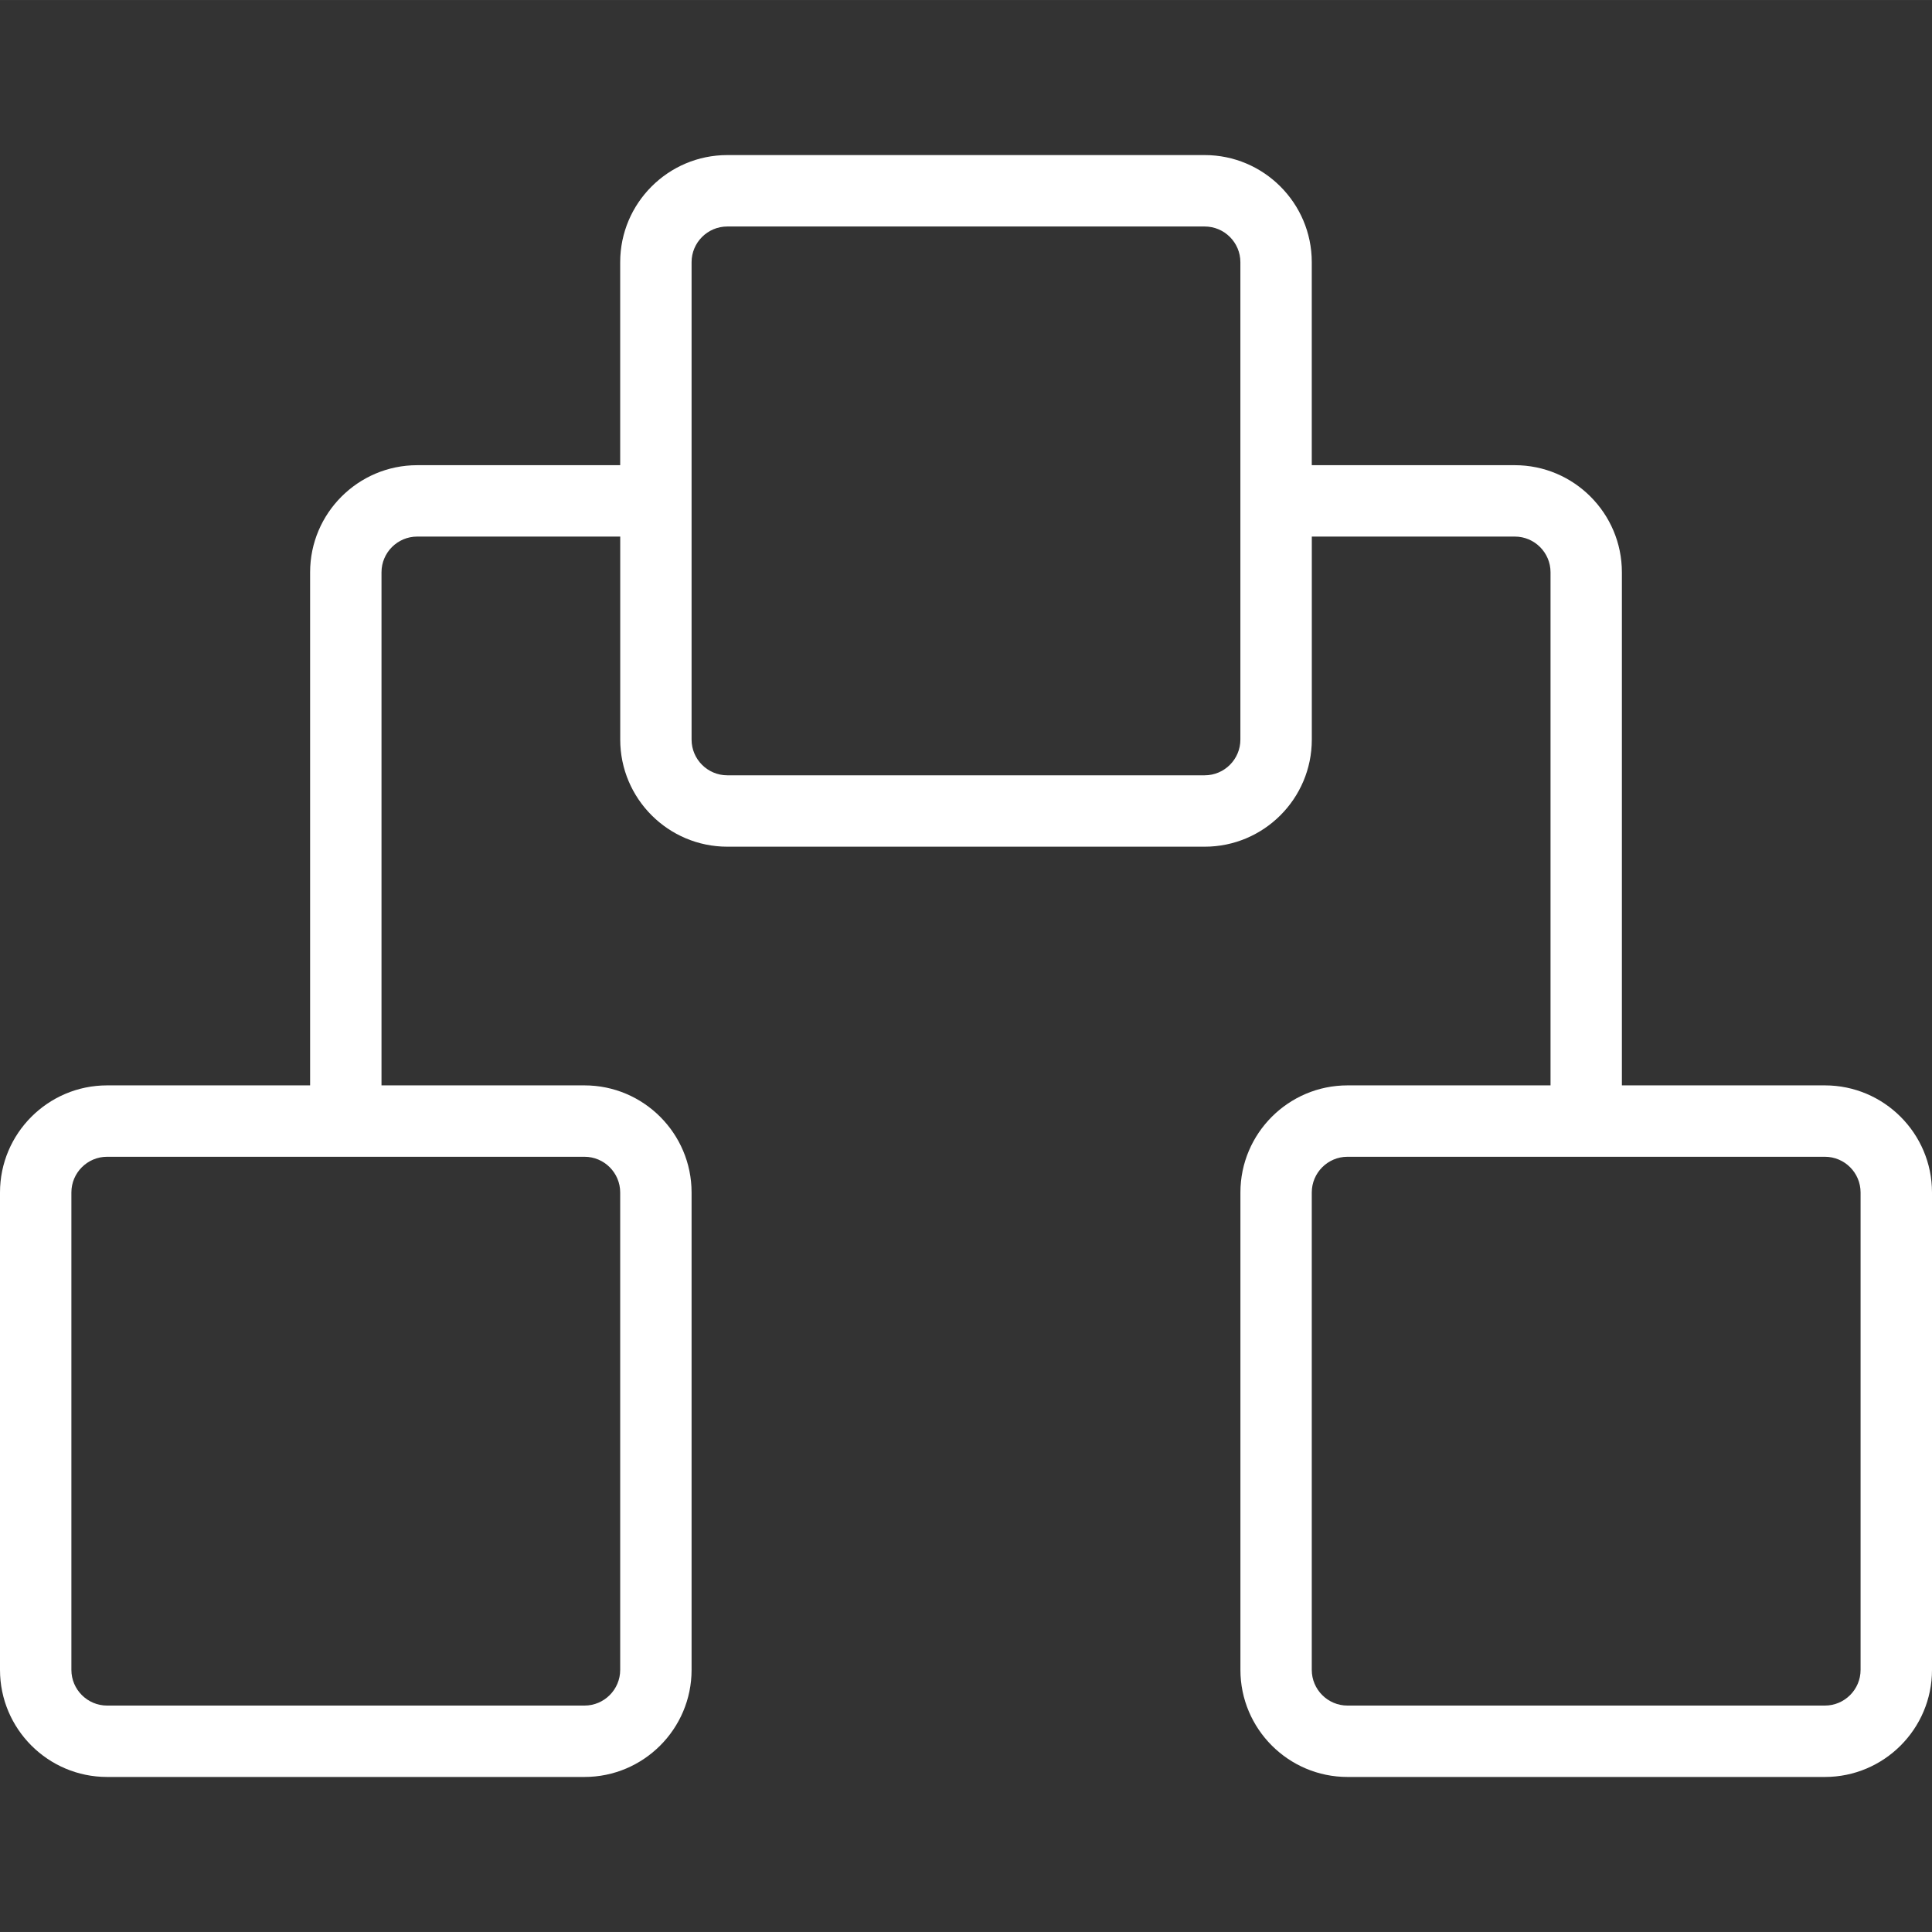 <?xml version="1.0" encoding="iso-8859-1"?>
<!-- Generator: Adobe Illustrator 16.0.0, SVG Export Plug-In . SVG Version: 6.00 Build 0)  -->
<!DOCTYPE svg PUBLIC "-//W3C//DTD SVG 1.1//EN" "http://www.w3.org/Graphics/SVG/1.1/DTD/svg11.dtd">
<svg xmlns="http://www.w3.org/2000/svg" xmlns:xlink="http://www.w3.org/1999/xlink" version="1.1" id="Capa_1" x="0px" y="0px" width="512px" height="512px" viewBox="0 0 54.126 54.125" style="enable-background:new 0 0 54.126 54.125;" xml:space="preserve">
<rect x="0" y="0" width="54.126" height="54.125" fill="#333333" stroke="none"/>
<g>
	<g>
		<path d="M3,49.782h13.375c1.654,0,3-1.346,3-3V33.407c0-1.654-1.346-3-3-3h-5.687V16.032c0-0.551,0.449-1,1-1h5.688v5.688    c0,1.654,1.346,3,3,3h13.375c1.654,0,3-1.346,3-3v-5.688h5.688c0.551,0,1,0.449,1,1v14.375h-5.688c-1.653,0-3,1.346-3,3v13.375    c0,1.654,1.347,3,3,3h13.375c1.654,0,3-1.346,3-3V33.407c0-1.654-1.346-3-3-3h-5.688V16.032c0-1.654-1.346-3-3-3H36.75V7.344    c0-1.654-1.346-3-3-3H20.375c-1.654,0-3,1.346-3,3v5.688h-5.687c-1.654,0-3,1.346-3,3v14.375H3c-1.654,0-3,1.346-3,3v13.375    C0,48.436,1.346,49.782,3,49.782z M52.125,33.407v13.375c0,0.551-0.449,1-1,1H37.75c-0.551,0-1-0.449-1-1V33.407    c0-0.551,0.449-1,1-1h13.375C51.678,32.407,52.125,32.856,52.125,33.407z M19.375,7.345c0-0.551,0.449-1,1-1H33.75    c0.551,0,1,0.449,1,1V20.72c0,0.551-0.449,1-1,1H20.375c-0.551,0-1-0.449-1-1V7.345z M2,33.407c0-0.551,0.449-1,1-1h13.375    c0.551,0,1,0.449,1,1v13.375c0,0.551-0.449,1-1,1H3c-0.551,0-1-0.449-1-1V33.407z" fill="#FFFFFF"/>
	</g>
</g>
<g>
</g>
<g>
</g>
<g>
</g>
<g>
</g>
<g>
</g>
<g>
</g>
<g>
</g>
<g>
</g>
<g>
</g>
<g>
</g>
<g>
</g>
<g>
</g>
<g>
</g>
<g>
</g>
<g>
</g>
</svg>
